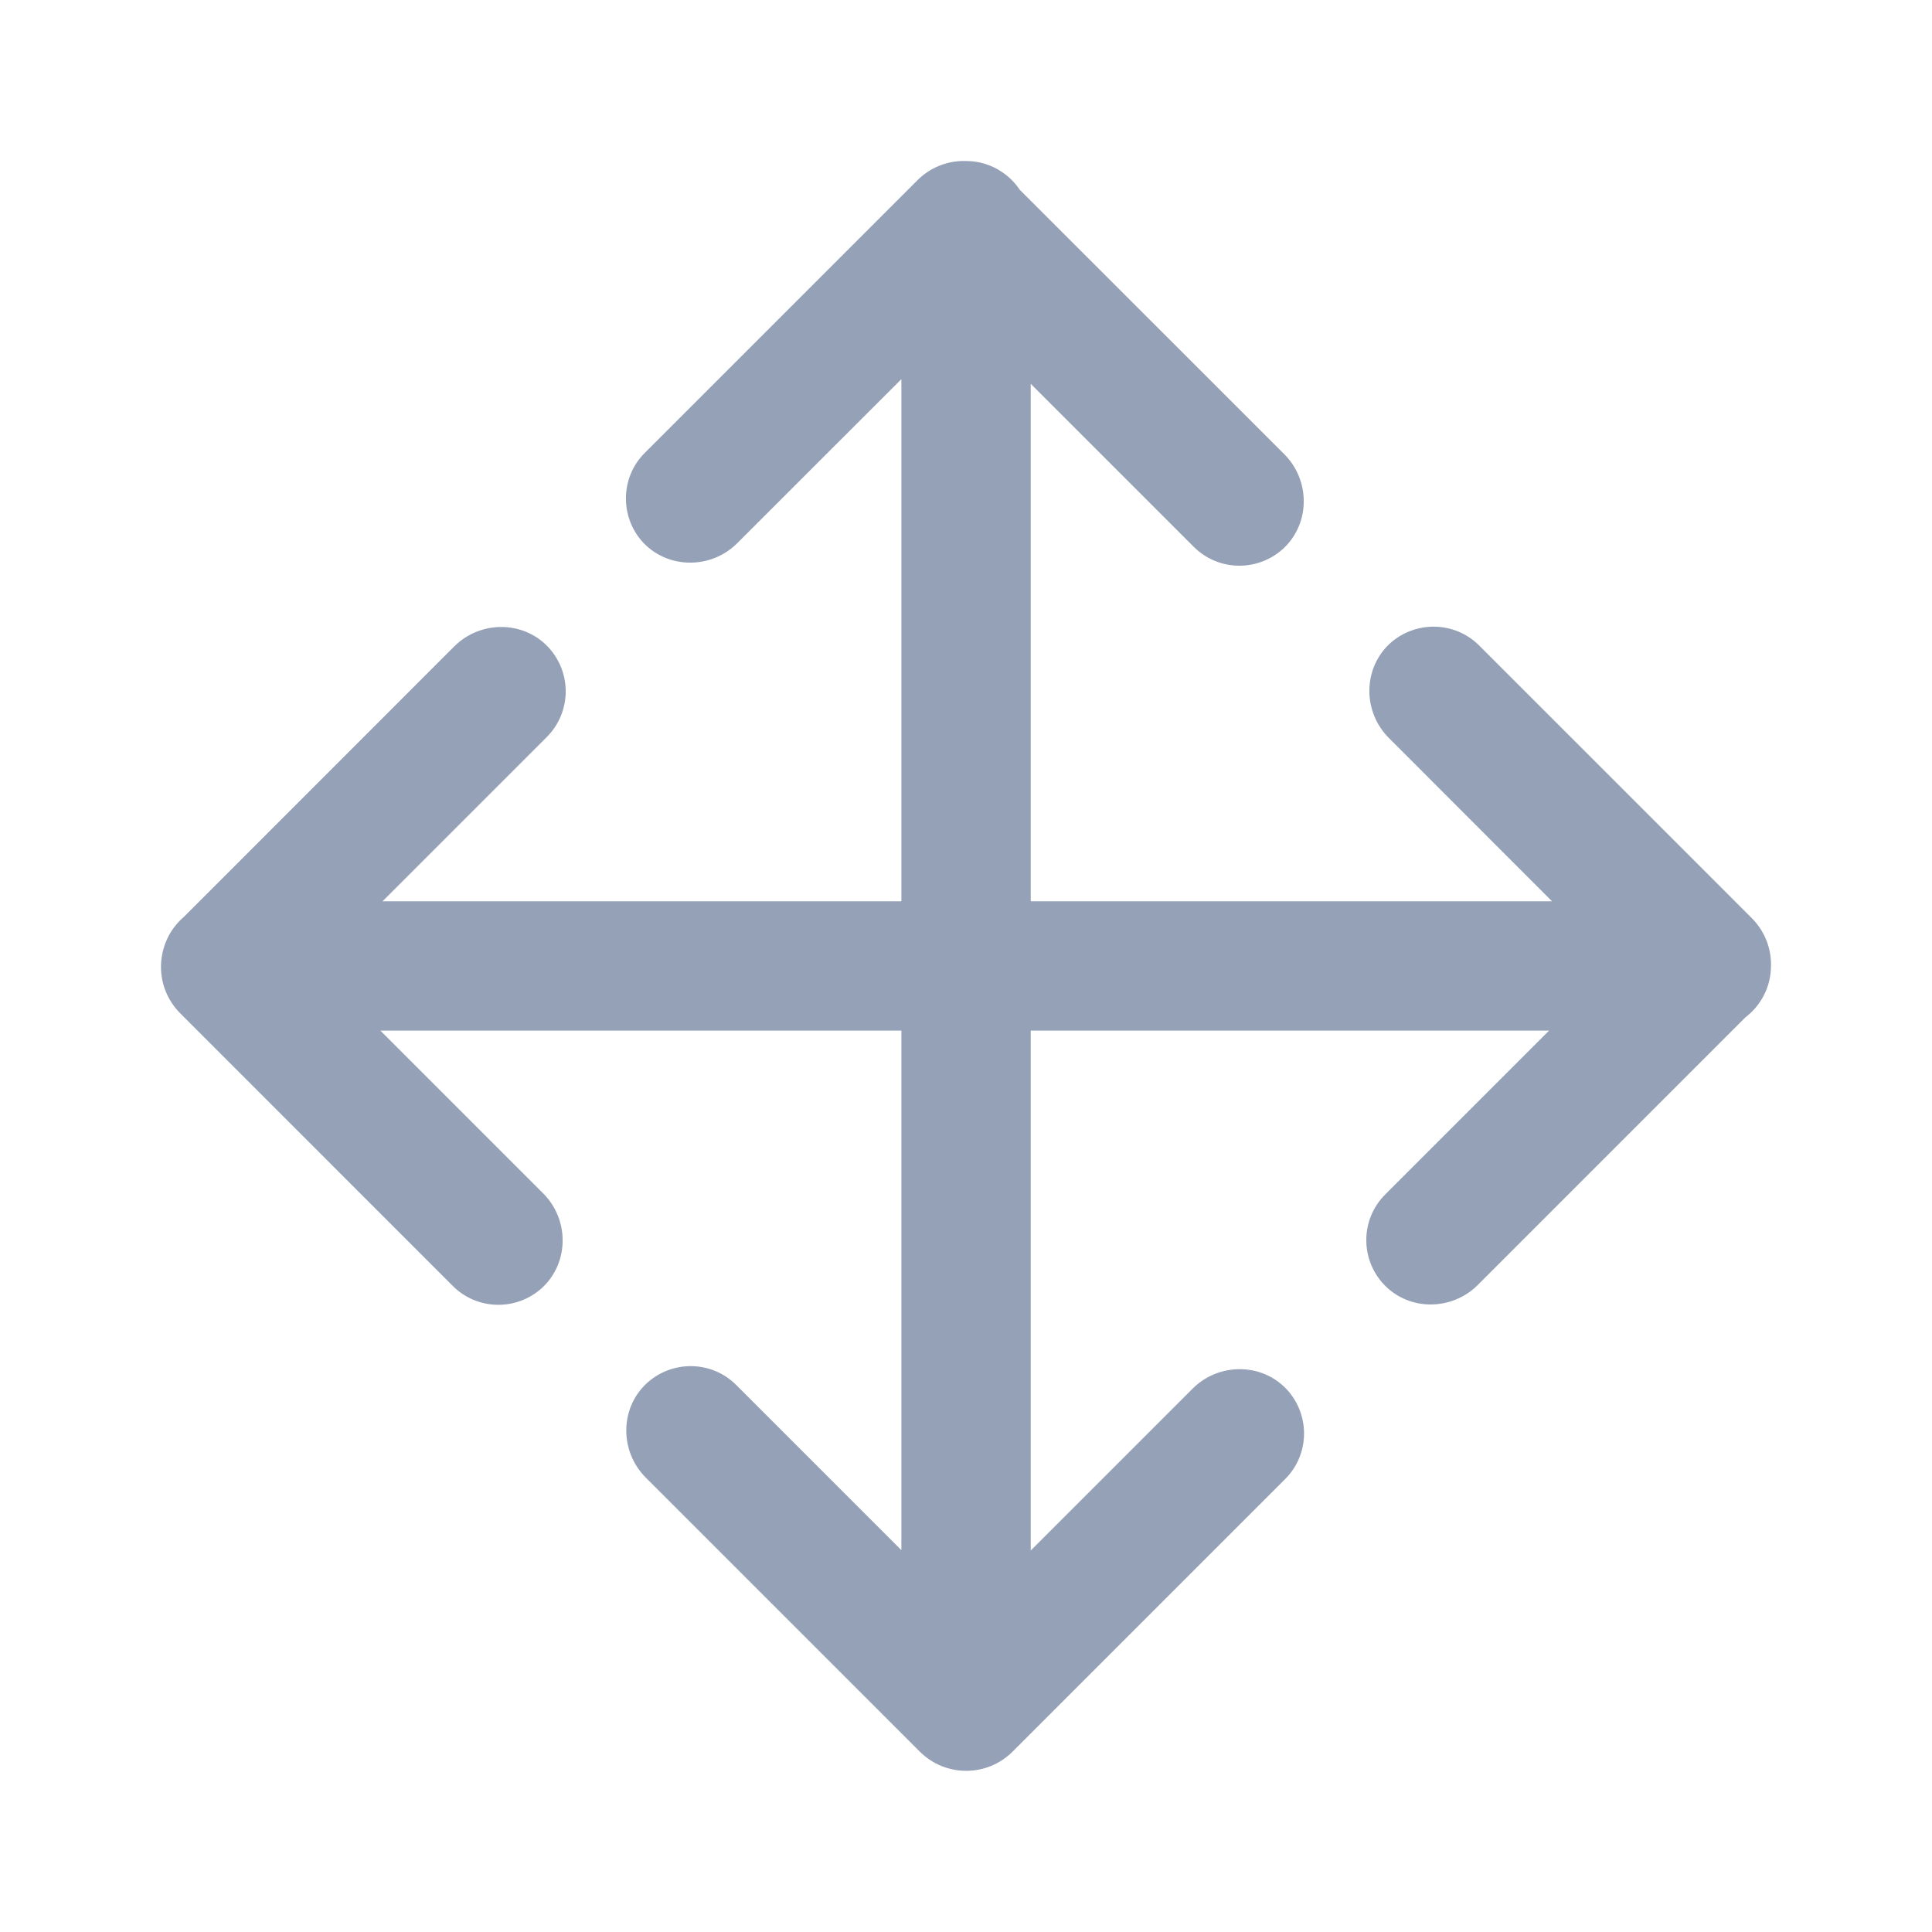 <?xml version="1.0" encoding="UTF-8"?>
<svg width="20px" height="20px" viewBox="0 0 20 20" version="1.1" xmlns="http://www.w3.org/2000/svg" xmlns:xlink="http://www.w3.org/1999/xlink">
    <!-- Generator: Sketch 60.1 (88133) - https://sketch.com -->
    <title>Rectangle</title>
    <desc>Created with Sketch.</desc>
    <g id="1.0" stroke="none" stroke-width="1" fill="none" fill-rule="evenodd">
        <g id="切图" transform="translate(-578, -109)">
            <g id="拖动" transform="translate(578, 109)">
                <rect id="Rectangle" fill="#000000" opacity="0" x="0" y="0" width="20" height="20"></rect>
                <path d="M9.331,17.661 L9.331,2.337 C9.331,1.968 9.633,1.667 10.001,1.667 C10.369,1.667 10.67,1.968 10.67,2.337 L10.67,17.661 C10.67,18.03 10.369,18.331 10.001,18.331 C9.633,18.331 9.331,18.03 9.331,17.661 Z M2.339,9.33 L17.663,9.33 C18.032,9.33 18.333,9.631 18.333,9.999 C18.333,10.367 18.032,10.669 17.663,10.669 L2.339,10.669 C1.97,10.669 1.669,10.367 1.669,9.999 C1.669,9.631 1.97,9.33 2.339,9.33 Z M13.304,15.311 L10.483,18.132 C10.217,18.398 9.787,18.398 9.521,18.132 L6.685,15.296 C6.419,15.03 6.413,14.591 6.685,14.329 C6.947,14.078 7.364,14.079 7.622,14.338 L9.809,16.525 C9.917,16.633 10.09,16.633 10.196,16.525 L12.346,14.375 C12.612,14.109 13.051,14.104 13.313,14.375 C13.564,14.637 13.562,15.054 13.304,15.311 L13.304,15.311 Z M6.676,4.687 L9.497,1.866 C9.763,1.6 10.192,1.6 10.458,1.866 L13.295,4.702 C13.561,4.968 13.566,5.407 13.295,5.669 C13.032,5.921 12.616,5.919 12.357,5.66 L10.17,3.473 C10.062,3.365 9.889,3.365 9.783,3.473 L7.632,5.623 C7.366,5.889 6.927,5.894 6.664,5.623 C6.415,5.361 6.417,4.944 6.676,4.687 L6.676,4.687 Z M4.686,13.311 L1.866,10.49 C1.6,10.224 1.6,9.794 1.866,9.529 L4.702,6.692 C4.968,6.426 5.407,6.421 5.669,6.692 C5.921,6.955 5.919,7.371 5.66,7.63 L3.473,9.817 C3.365,9.925 3.365,10.098 3.473,10.204 L5.623,12.354 C5.889,12.62 5.894,13.058 5.623,13.321 C5.361,13.572 4.944,13.57 4.686,13.311 Z M15.313,6.683 L18.134,9.504 C18.4,9.77 18.4,10.2 18.134,10.466 L15.298,13.302 C15.032,13.568 14.593,13.574 14.331,13.302 C14.079,13.04 14.081,12.623 14.34,12.365 L16.527,10.178 C16.635,10.07 16.635,9.897 16.527,9.791 L14.377,7.639 C14.111,7.373 14.106,6.934 14.377,6.672 C14.639,6.423 15.056,6.425 15.313,6.683 L15.313,6.683 Z" id="Shape" fill="#95A1B7" fill-rule="nonzero"></path>
            </g>
        </g>
    </g>
</svg>